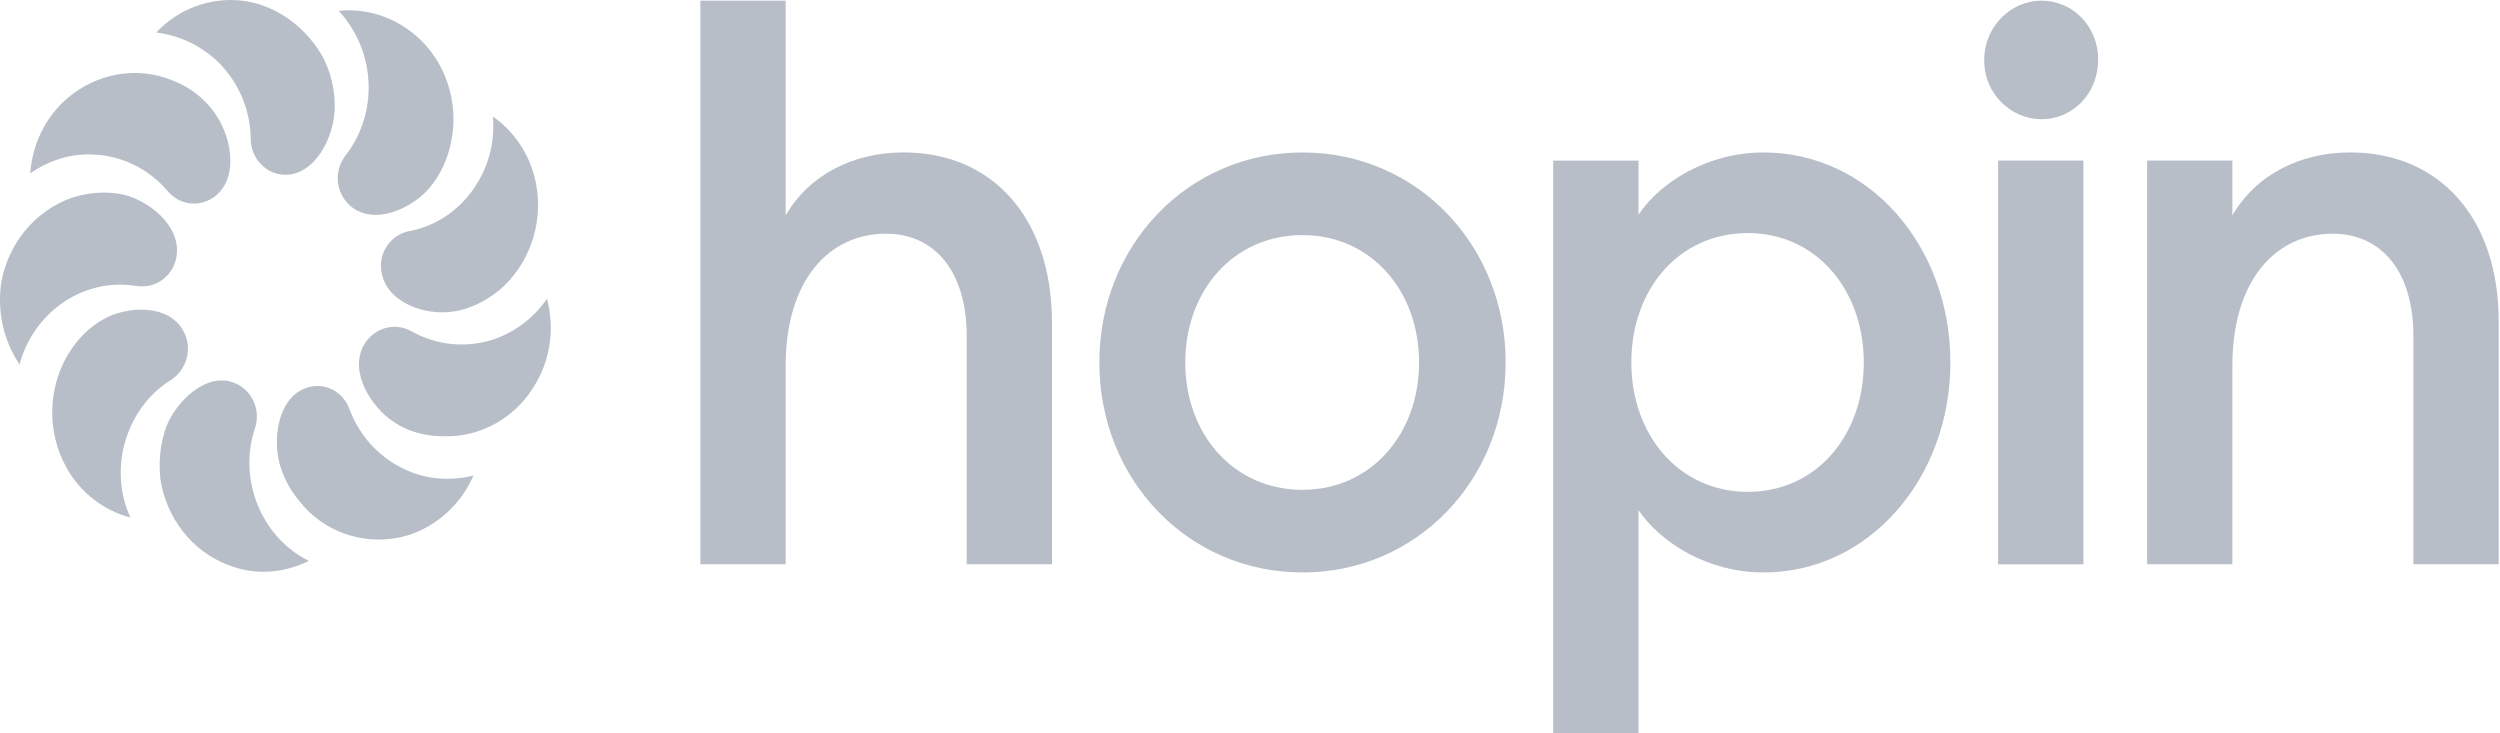 <svg width="191" height="56" viewBox="0 0 191 56" fill="none" xmlns="http://www.w3.org/2000/svg">
<path d="M155.974 9.108C158.412 9.108 160.302 7.09 160.302 4.554C160.302 2.07 158.412 0.051 155.974 0.051C153.586 0.051 151.596 2.07 151.596 4.554C151.546 7.09 153.586 9.108 155.974 9.108Z" fill="#B8BEC8"/>
<path d="M118.664 12.268H125.181V16.408C126.822 13.924 130.454 11.647 134.732 11.647C142.841 11.647 149.01 18.841 149.01 27.691C149.01 36.489 142.841 43.735 134.732 43.735C130.454 43.735 126.872 41.458 125.181 38.973V56.001H118.664V12.268ZM133.538 17.806C128.265 17.806 124.634 22.101 124.634 27.691C124.634 33.229 128.265 37.576 133.538 37.576C138.762 37.576 142.393 33.28 142.393 27.691C142.393 22.153 138.762 17.806 133.538 17.806Z" fill="#B8BEC8"/>
<path d="M164.037 12.266H170.554V16.458C172.344 13.353 175.727 11.645 179.558 11.645C186.423 11.645 190.9 16.717 190.9 24.532V43.112H184.383V25.671C184.383 20.806 181.995 17.856 178.215 17.856C173.887 17.856 170.554 21.375 170.554 27.948V43.112H164.037V12.266Z" fill="#B8BEC8"/>
<path d="M69.03 11.644C65.199 11.644 61.816 13.352 60.026 16.458V0.051H53.509V43.111H60.026V27.947C60.026 21.374 63.359 17.855 67.687 17.855C71.467 17.855 73.855 20.805 73.855 25.67V43.111H80.372V24.531C80.322 16.716 75.895 11.644 69.03 11.644Z" fill="#B8BEC8"/>
<path d="M159.174 12.267H152.657V43.113H159.174V12.267Z" fill="#B8BEC8"/>
<path d="M99.511 43.735C90.756 43.735 83.99 36.644 83.99 27.691C83.99 18.737 90.756 11.647 99.511 11.647C108.267 11.647 115.032 18.737 115.032 27.691C115.032 36.644 108.267 43.735 99.511 43.735ZM99.511 37.421C104.735 37.421 108.416 33.177 108.416 27.691C108.416 22.205 104.735 17.961 99.511 17.961C94.238 17.961 90.557 22.205 90.557 27.691C90.557 33.177 94.238 37.421 99.511 37.421Z" fill="#B8BEC8"/>
<path d="M25.572 8.333C25.522 10.403 24.129 13.353 21.791 13.353C20.349 13.353 19.155 12.111 19.155 10.61V10.558C19.105 8.126 18.06 6.004 16.419 4.503C15.175 3.416 13.633 2.691 11.941 2.484C13.384 0.932 15.424 0 17.662 0C20.498 0 23.085 1.708 24.577 4.192C25.273 5.434 25.622 6.935 25.572 8.333Z" fill="#B8BEC8"/>
<path d="M16.337 8.539C17.581 10.195 18.327 13.352 16.536 14.905C15.392 15.888 13.75 15.733 12.805 14.594C11.263 12.783 9.124 11.851 6.985 11.8C5.343 11.748 3.702 12.265 2.309 13.249C2.458 11.127 3.403 9.005 5.144 7.504C7.383 5.589 10.517 5.02 13.203 6.158C14.447 6.624 15.541 7.452 16.337 8.539Z" fill="#B8BEC8"/>
<path d="M9.356 14.854C11.296 15.268 13.883 17.235 13.485 19.615C13.237 21.116 11.844 22.099 10.401 21.841H10.351C8.063 21.478 5.824 22.203 4.183 23.6C2.939 24.635 1.944 26.136 1.496 27.844C0.302 26.085 -0.245 23.859 0.103 21.53C0.651 18.58 2.69 16.096 5.476 15.113C6.72 14.698 8.113 14.595 9.356 14.854Z" fill="#B8BEC8"/>
<path d="M7.926 24.377C9.667 23.393 12.851 23.186 13.995 25.257C14.742 26.55 14.294 28.258 13.05 29.035C11.06 30.277 9.817 32.295 9.369 34.521C9.07 36.177 9.22 37.937 9.966 39.541C7.976 39.023 6.135 37.678 5.041 35.659C3.598 33.02 3.648 29.759 5.14 27.172C5.837 25.981 6.782 24.998 7.926 24.377Z" fill="#B8BEC8"/>
<path d="M12.701 32.605C13.447 30.691 15.736 28.413 17.875 29.241C19.267 29.759 19.964 31.363 19.466 32.761C18.72 35.038 19.019 37.419 20.063 39.385C20.859 40.886 22.053 42.077 23.596 42.853C21.705 43.785 19.516 43.992 17.427 43.163C14.691 42.128 12.701 39.592 12.253 36.59C12.104 35.245 12.253 33.847 12.701 32.605Z" fill="#B8BEC8"/>
<path d="M21.445 35.711C20.799 33.744 21.147 30.483 23.336 29.655C24.729 29.138 26.221 29.862 26.718 31.311C27.564 33.537 29.256 35.193 31.295 36.021C32.788 36.642 34.529 36.746 36.17 36.332C35.325 38.298 33.733 39.903 31.643 40.731C28.907 41.766 25.773 41.145 23.634 39.126C22.639 38.143 21.843 37.005 21.445 35.711Z" fill="#B8BEC8"/>
<path d="M30.099 32.245C28.407 31.158 26.617 28.415 27.811 26.345C28.557 25.051 30.149 24.585 31.442 25.309C33.482 26.448 35.77 26.603 37.859 25.879C39.402 25.309 40.794 24.274 41.789 22.825C42.337 24.895 42.138 27.173 40.993 29.191C39.551 31.831 36.765 33.435 33.88 33.331C32.487 33.331 31.144 32.969 30.099 32.245Z" fill="#B8BEC8"/>
<path d="M34.577 23.808C32.587 24.118 29.552 23.186 29.154 20.806C28.856 19.357 29.851 17.907 31.294 17.649H31.343C33.632 17.183 35.472 15.734 36.567 13.819C37.413 12.37 37.81 10.662 37.661 8.902C39.353 10.092 40.646 12.007 40.994 14.285C41.492 17.235 40.347 20.34 38.109 22.203C37.064 23.031 35.821 23.652 34.577 23.808Z" fill="#B8BEC8"/>
<path d="M32.79 14.385C31.447 15.937 28.561 17.283 26.77 15.73C25.626 14.747 25.477 13.039 26.422 11.849C27.865 9.985 28.412 7.605 28.064 5.379C27.815 3.723 27.069 2.119 25.875 0.825C27.915 0.618 30.054 1.239 31.795 2.74C34.034 4.655 35.078 7.812 34.481 10.762C34.233 12.107 33.636 13.401 32.79 14.385Z" fill="#B8BEC8"/>
</svg>
